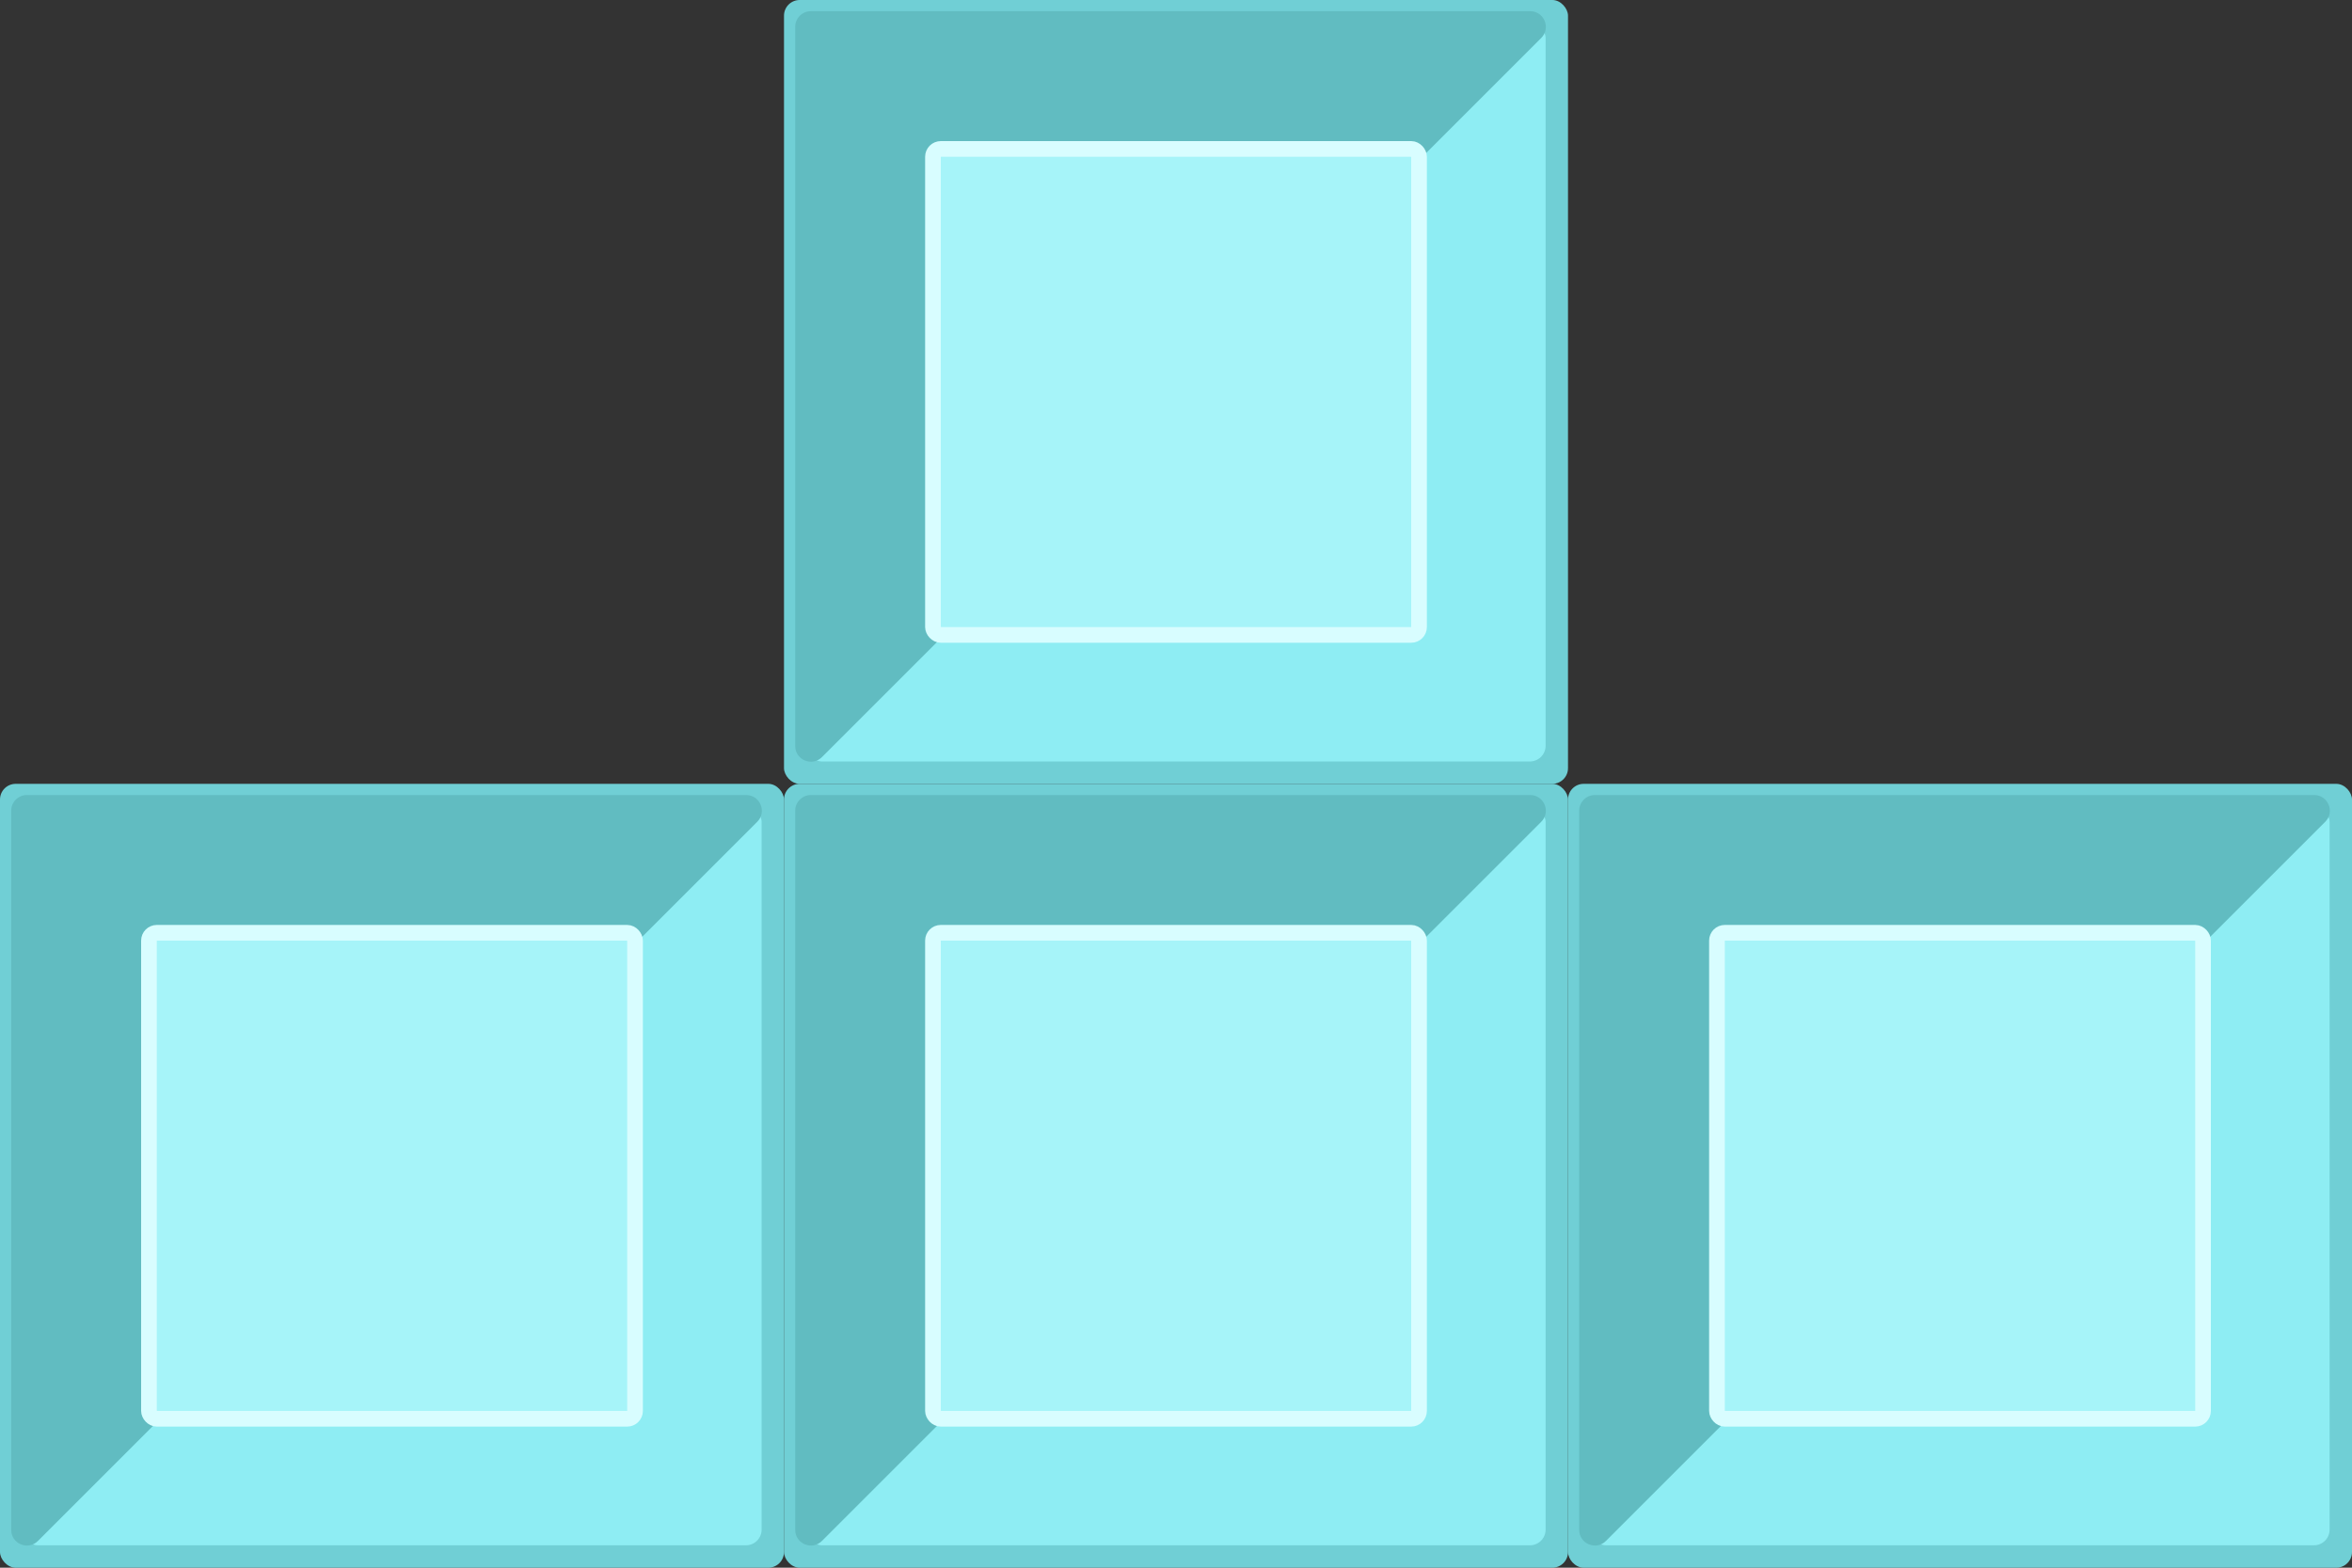 <svg width="150" height="100" viewBox="0 0 150 100" fill="none" xmlns="http://www.w3.org/2000/svg">
<rect x="0" y="0" width="150" height="100" fill="#333333" stroke="none"/>
<rect y="50" width="50" height="50" rx="1" fill="#70CFD5"/>
<rect x="1.429" y="51.429" width="47.143" height="47.143" rx="1" fill="#8EEDF3"/>
<path d="M48.293 52.421L2.421 98.293C1.792 98.923 0.714 98.477 0.714 97.586V51.714C0.714 51.162 1.162 50.714 1.714 50.714H47.586C48.477 50.714 48.923 51.791 48.293 52.421Z" fill="#61BCC1"/>
<rect x="9.5" y="59.5" width="31" height="31" rx="0.5" fill="#A6F4F9" stroke="#D8FDFF"/>
<rect x="50" y="50" width="50" height="50" rx="1" fill="#70CFD5"/>
<rect x="51.429" y="51.429" width="47.143" height="47.143" rx="1" fill="#8EEDF3"/>
<path d="M98.293 52.421L52.422 98.293C51.791 98.923 50.714 98.477 50.714 97.586V51.714C50.714 51.162 51.162 50.714 51.714 50.714H97.586C98.477 50.714 98.923 51.791 98.293 52.421Z" fill="#61BCC1"/>
<rect x="59.5" y="59.5" width="31" height="31" rx="0.5" fill="#A6F4F9" stroke="#D8FDFF"/>
<rect x="50" width="50" height="50" rx="1" fill="#70CFD5"/>
<rect x="51.429" y="1.429" width="47.143" height="47.143" rx="1" fill="#8EEDF3"/>
<path d="M98.293 2.421L52.422 48.293C51.791 48.923 50.714 48.477 50.714 47.586V1.714C50.714 1.162 51.162 0.714 51.714 0.714H97.586C98.477 0.714 98.923 1.791 98.293 2.421Z" fill="#61BCC1"/>
<rect x="59.5" y="9.5" width="31" height="31" rx="0.5" fill="#A6F4F9" stroke="#D8FDFF"/>
<rect x="100" y="50" width="50" height="50" rx="1" fill="#70CFD5"/>
<rect x="101.429" y="51.429" width="47.143" height="47.143" rx="1" fill="#8EEDF3"/>
<path d="M148.293 52.421L102.421 98.293C101.791 98.923 100.714 98.477 100.714 97.586V51.714C100.714 51.162 101.162 50.714 101.714 50.714H147.586C148.477 50.714 148.923 51.791 148.293 52.421Z" fill="#61BCC1"/>
<rect x="109.5" y="59.5" width="31" height="31" rx="0.5" fill="#A6F4F9" stroke="#D8FDFF"/>
</svg>
